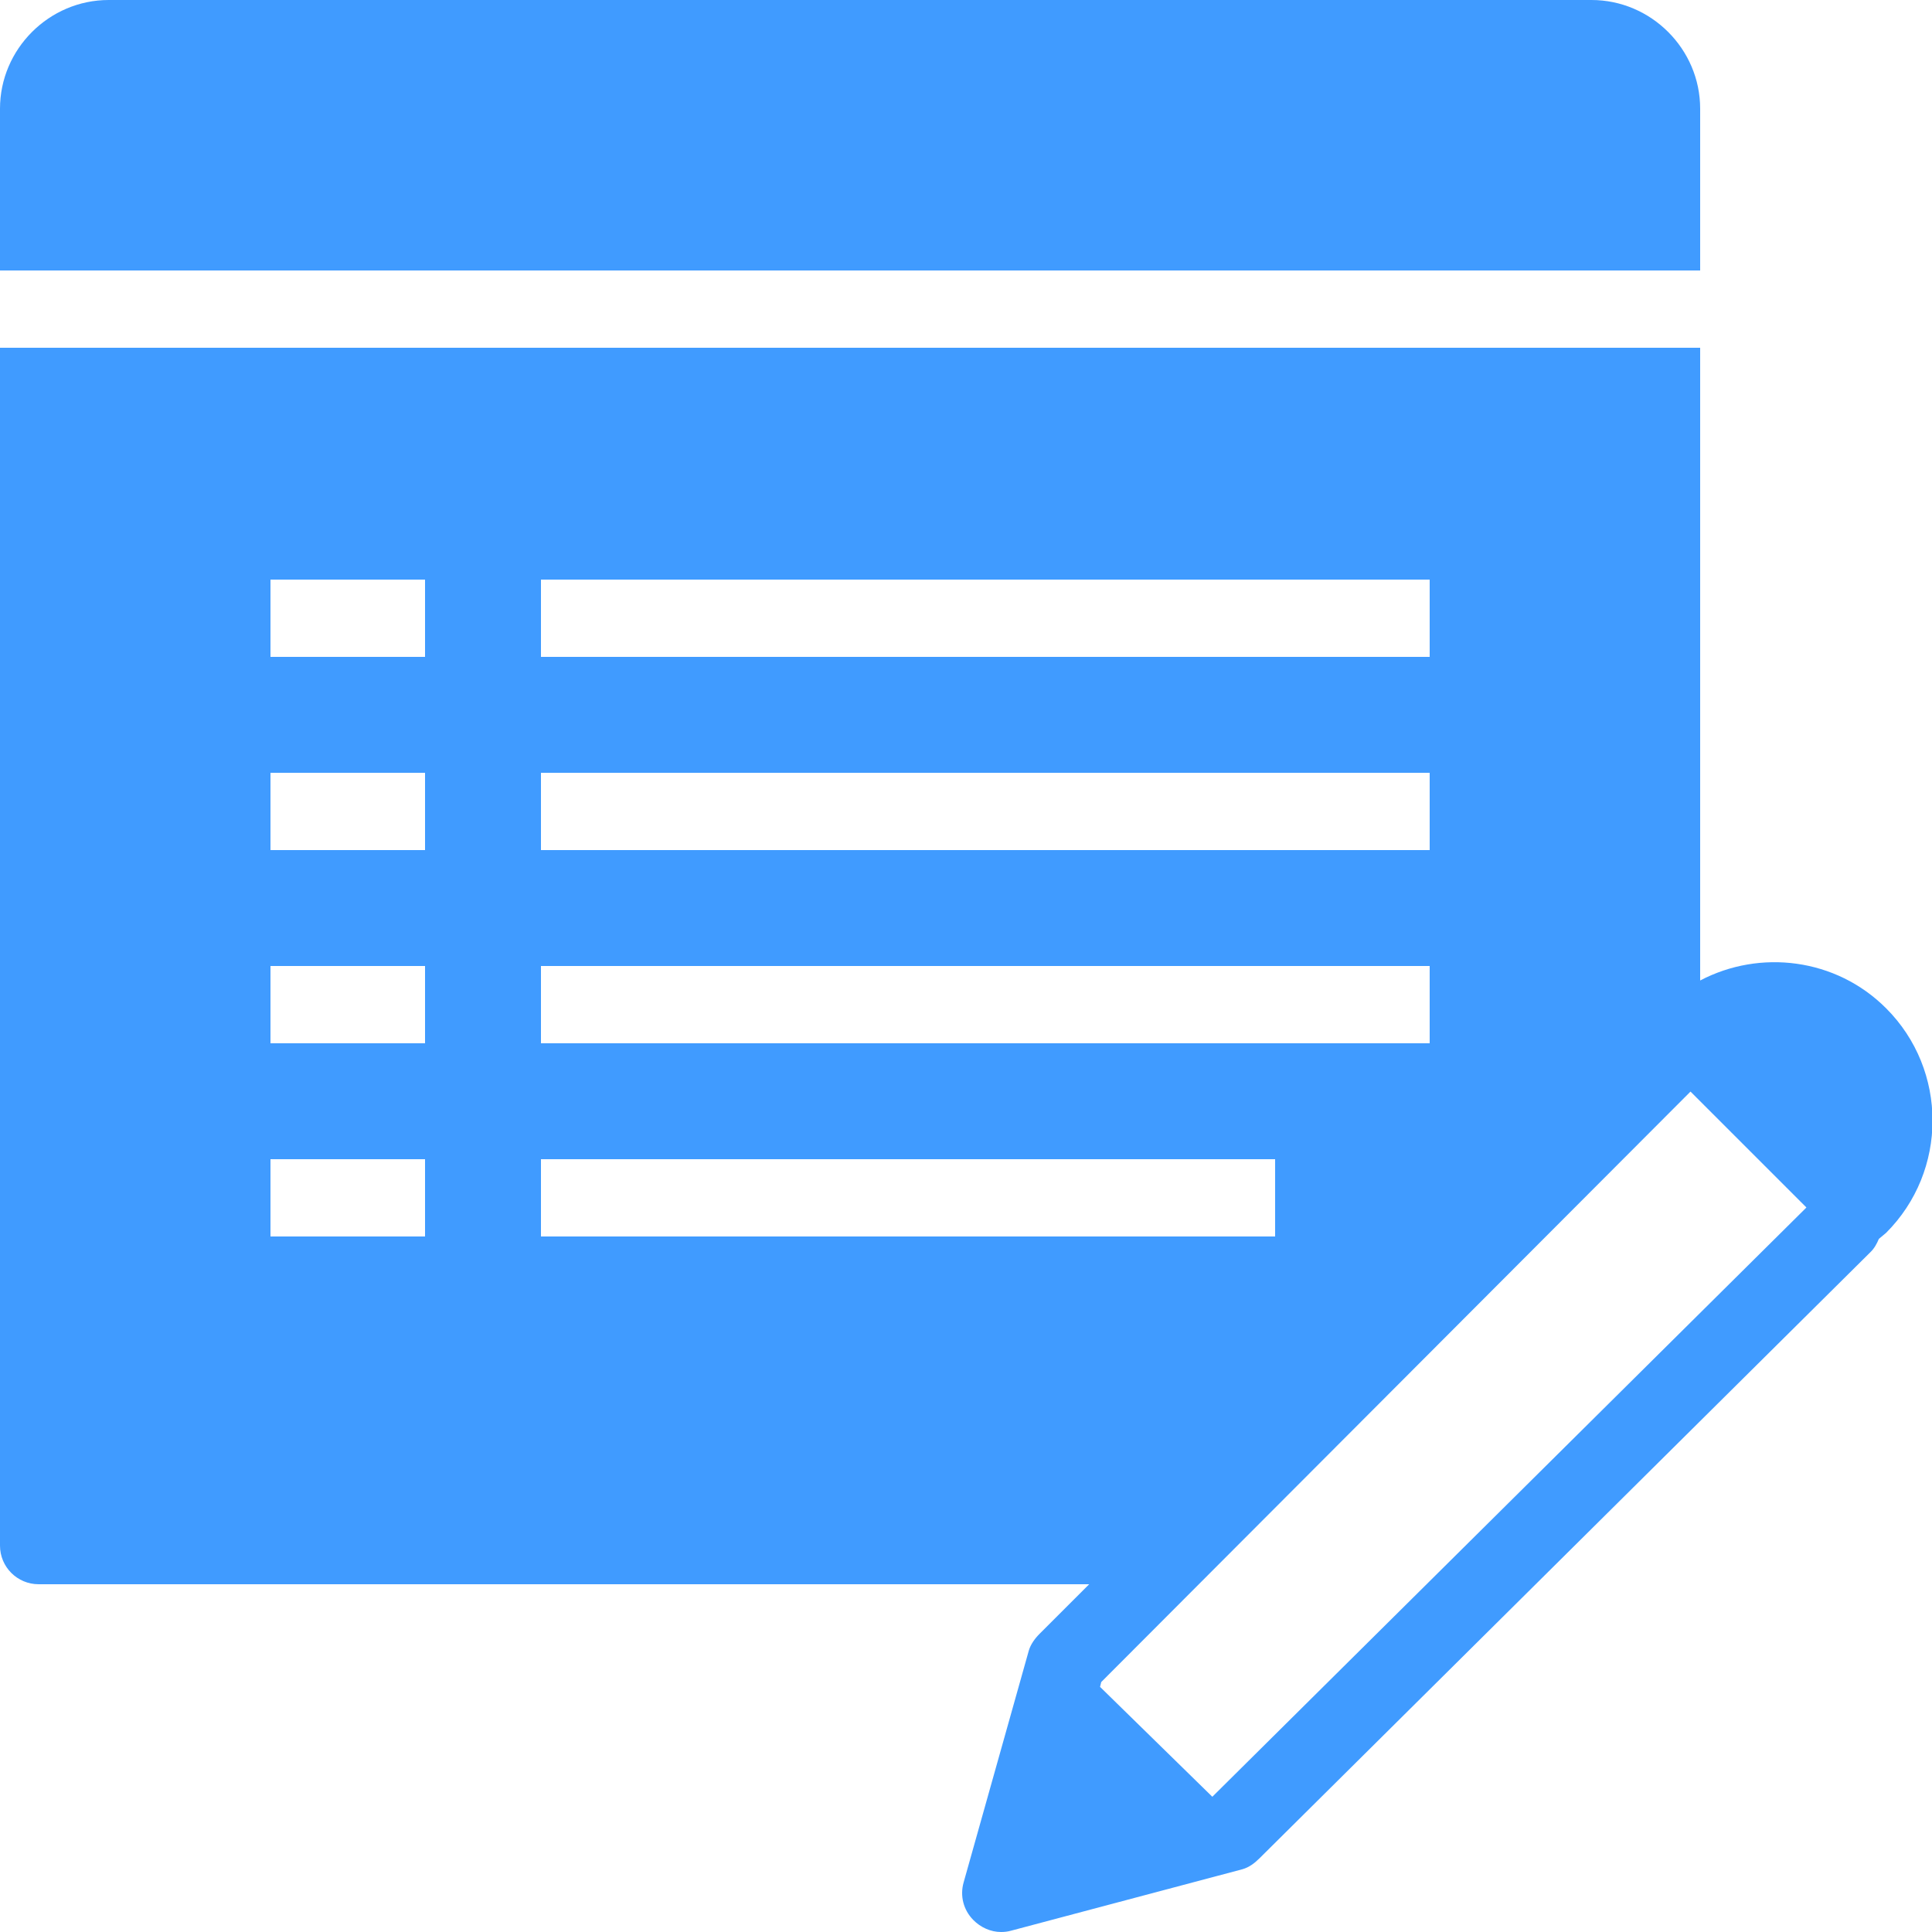 <svg xmlns="http://www.w3.org/2000/svg" xmlns:xlink="http://www.w3.org/1999/xlink" viewBox="0 0 50 50" fill="#409BFF">
  <path d="M2.812 0C1.27 0 0 1.27 0 2.812L0 7L44 7L44 2.812C44 1.27 42.73 0 41.188 0 Z M 0 9L0 40C0 40.555 0.449 41 1 41L28.188 41L26.906 42.281C26.785 42.402 26.672 42.555 26.625 42.719L24.938 48.719C24.84 49.066 24.934 49.43 25.188 49.688C25.379 49.883 25.641 50 25.906 50C25.992 50 26.07 49.992 26.156 49.969L32.156 48.375C32.324 48.328 32.469 48.219 32.594 48.094L48.406 32.406C48.508 32.309 48.574 32.184 48.625 32.062L48.812 31.906C50.414 30.305 50.414 27.695 48.812 26.094C47.512 24.793 45.547 24.562 44 25.375L44 9 Z M 7 15L11 15L11 17L7 17 Z M 14 15L37 15L37 17L14 17 Z M 7 20L11 20L11 22L7 22 Z M 14 20L37 20L37 22L14 22 Z M 7 25L11 25L11 27L7 27 Z M 14 25L37 25L37 27L14 27 Z M 43.75 28.25L46.75 31.25L31.375 46.5L28.469 43.656L28.5 43.531 Z M 7 30L11 30L11 32L7 32 Z M 14 30L33 30L33 32L14 32Z" fill="#409BFF" />
</svg>